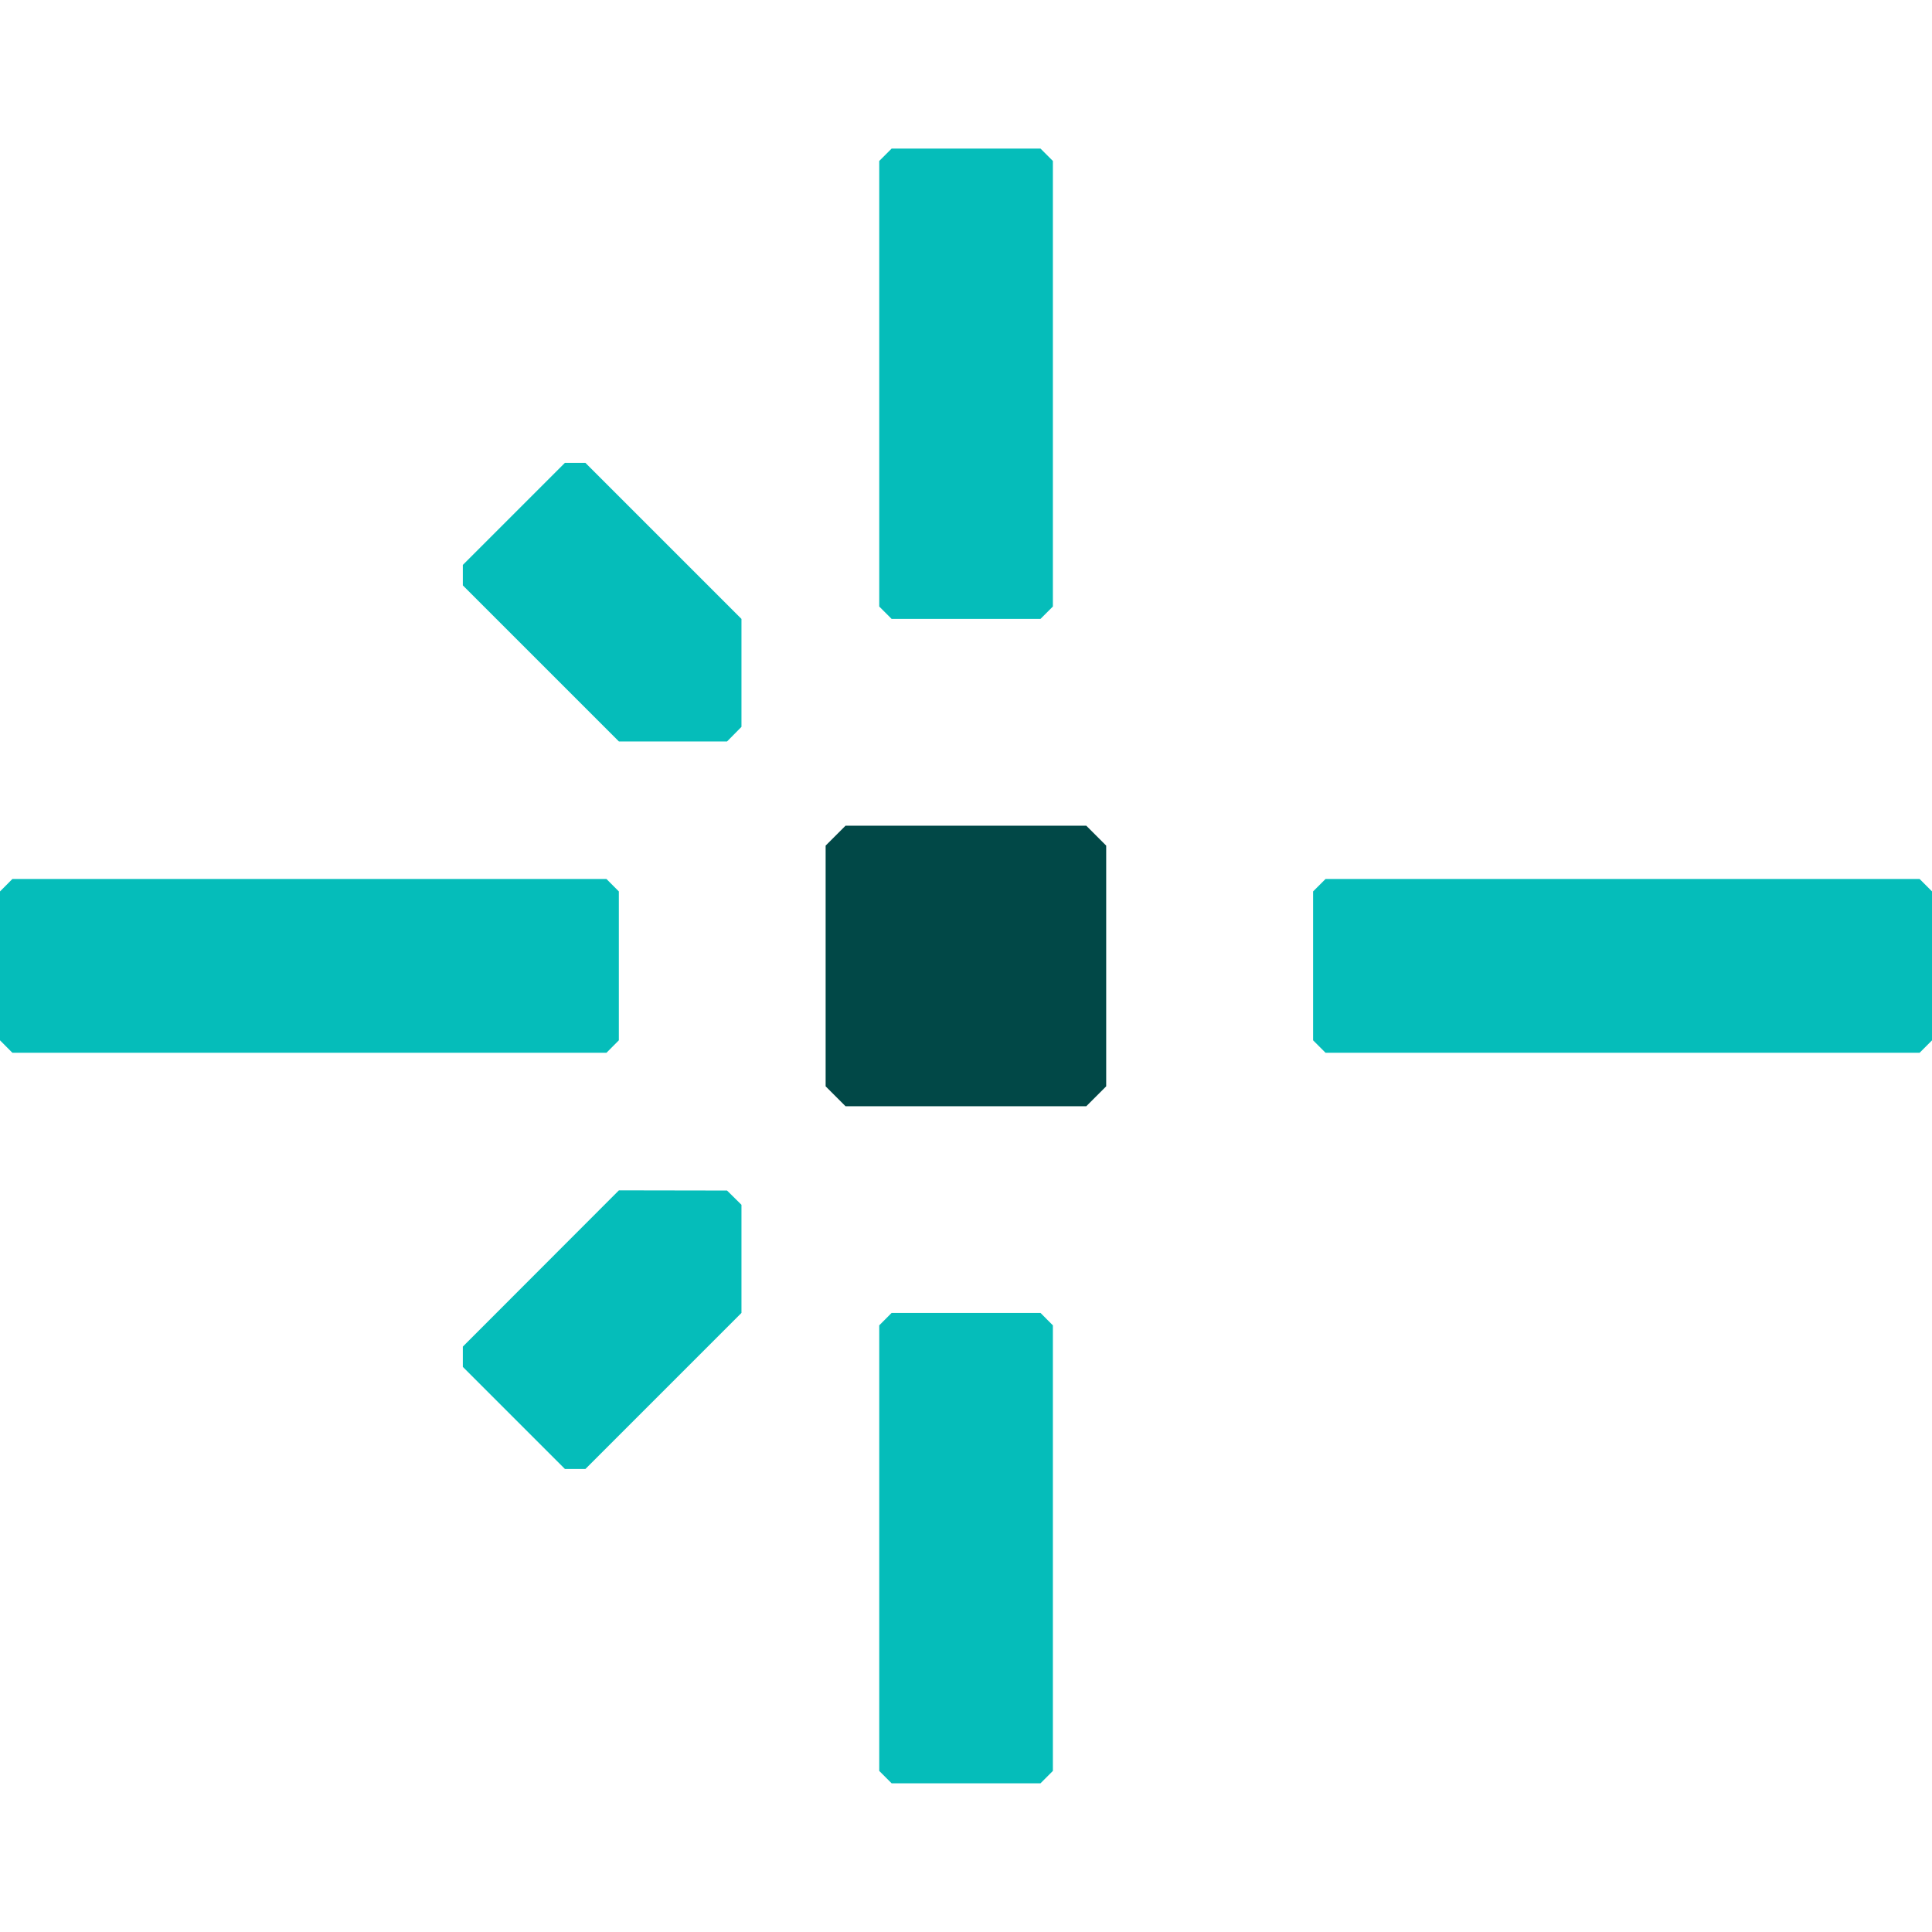 <svg xmlns="http://www.w3.org/2000/svg" width="32" height="32" fill="none" ><style><![CDATA[@media(prefers-color-scheme: dark){.A{fill:#fff}.B{fill:#05BDBA}}]]></style><path d="M17.992 18.323h-3.987l-.33-.33v-3.987l.33-.33h3.987l.33.33v3.987l-.33.33z" fill="#014847"/><path d="M9.696 24.331h-.339L7.666 22.64v-.336l2.585-2.588 1.791.003.239.236v1.791l-2.585 2.585zM7.666 9.696v-.339l1.691-1.691h.339l2.585 2.585v1.788l-.239.242h-1.791L7.666 9.696zm2.38 7.741H.205L0 17.231v-2.466l.205-.206h9.84l.205.206v2.466l-.205.206zm21.749 0h-9.84l-.206-.206v-2.466l.206-.206h9.84l.206.206v2.466l-.206.206zm-17.232-7.391v-7.38l.205-.205h2.466l.205.205v7.38l-.205.205h-2.466l-.205-.205zm0 19.286v-7.38l.205-.206h2.466l.205.206v7.38l-.205.205h-2.466l-.205-.205z" fill="#05bdba"/></svg>